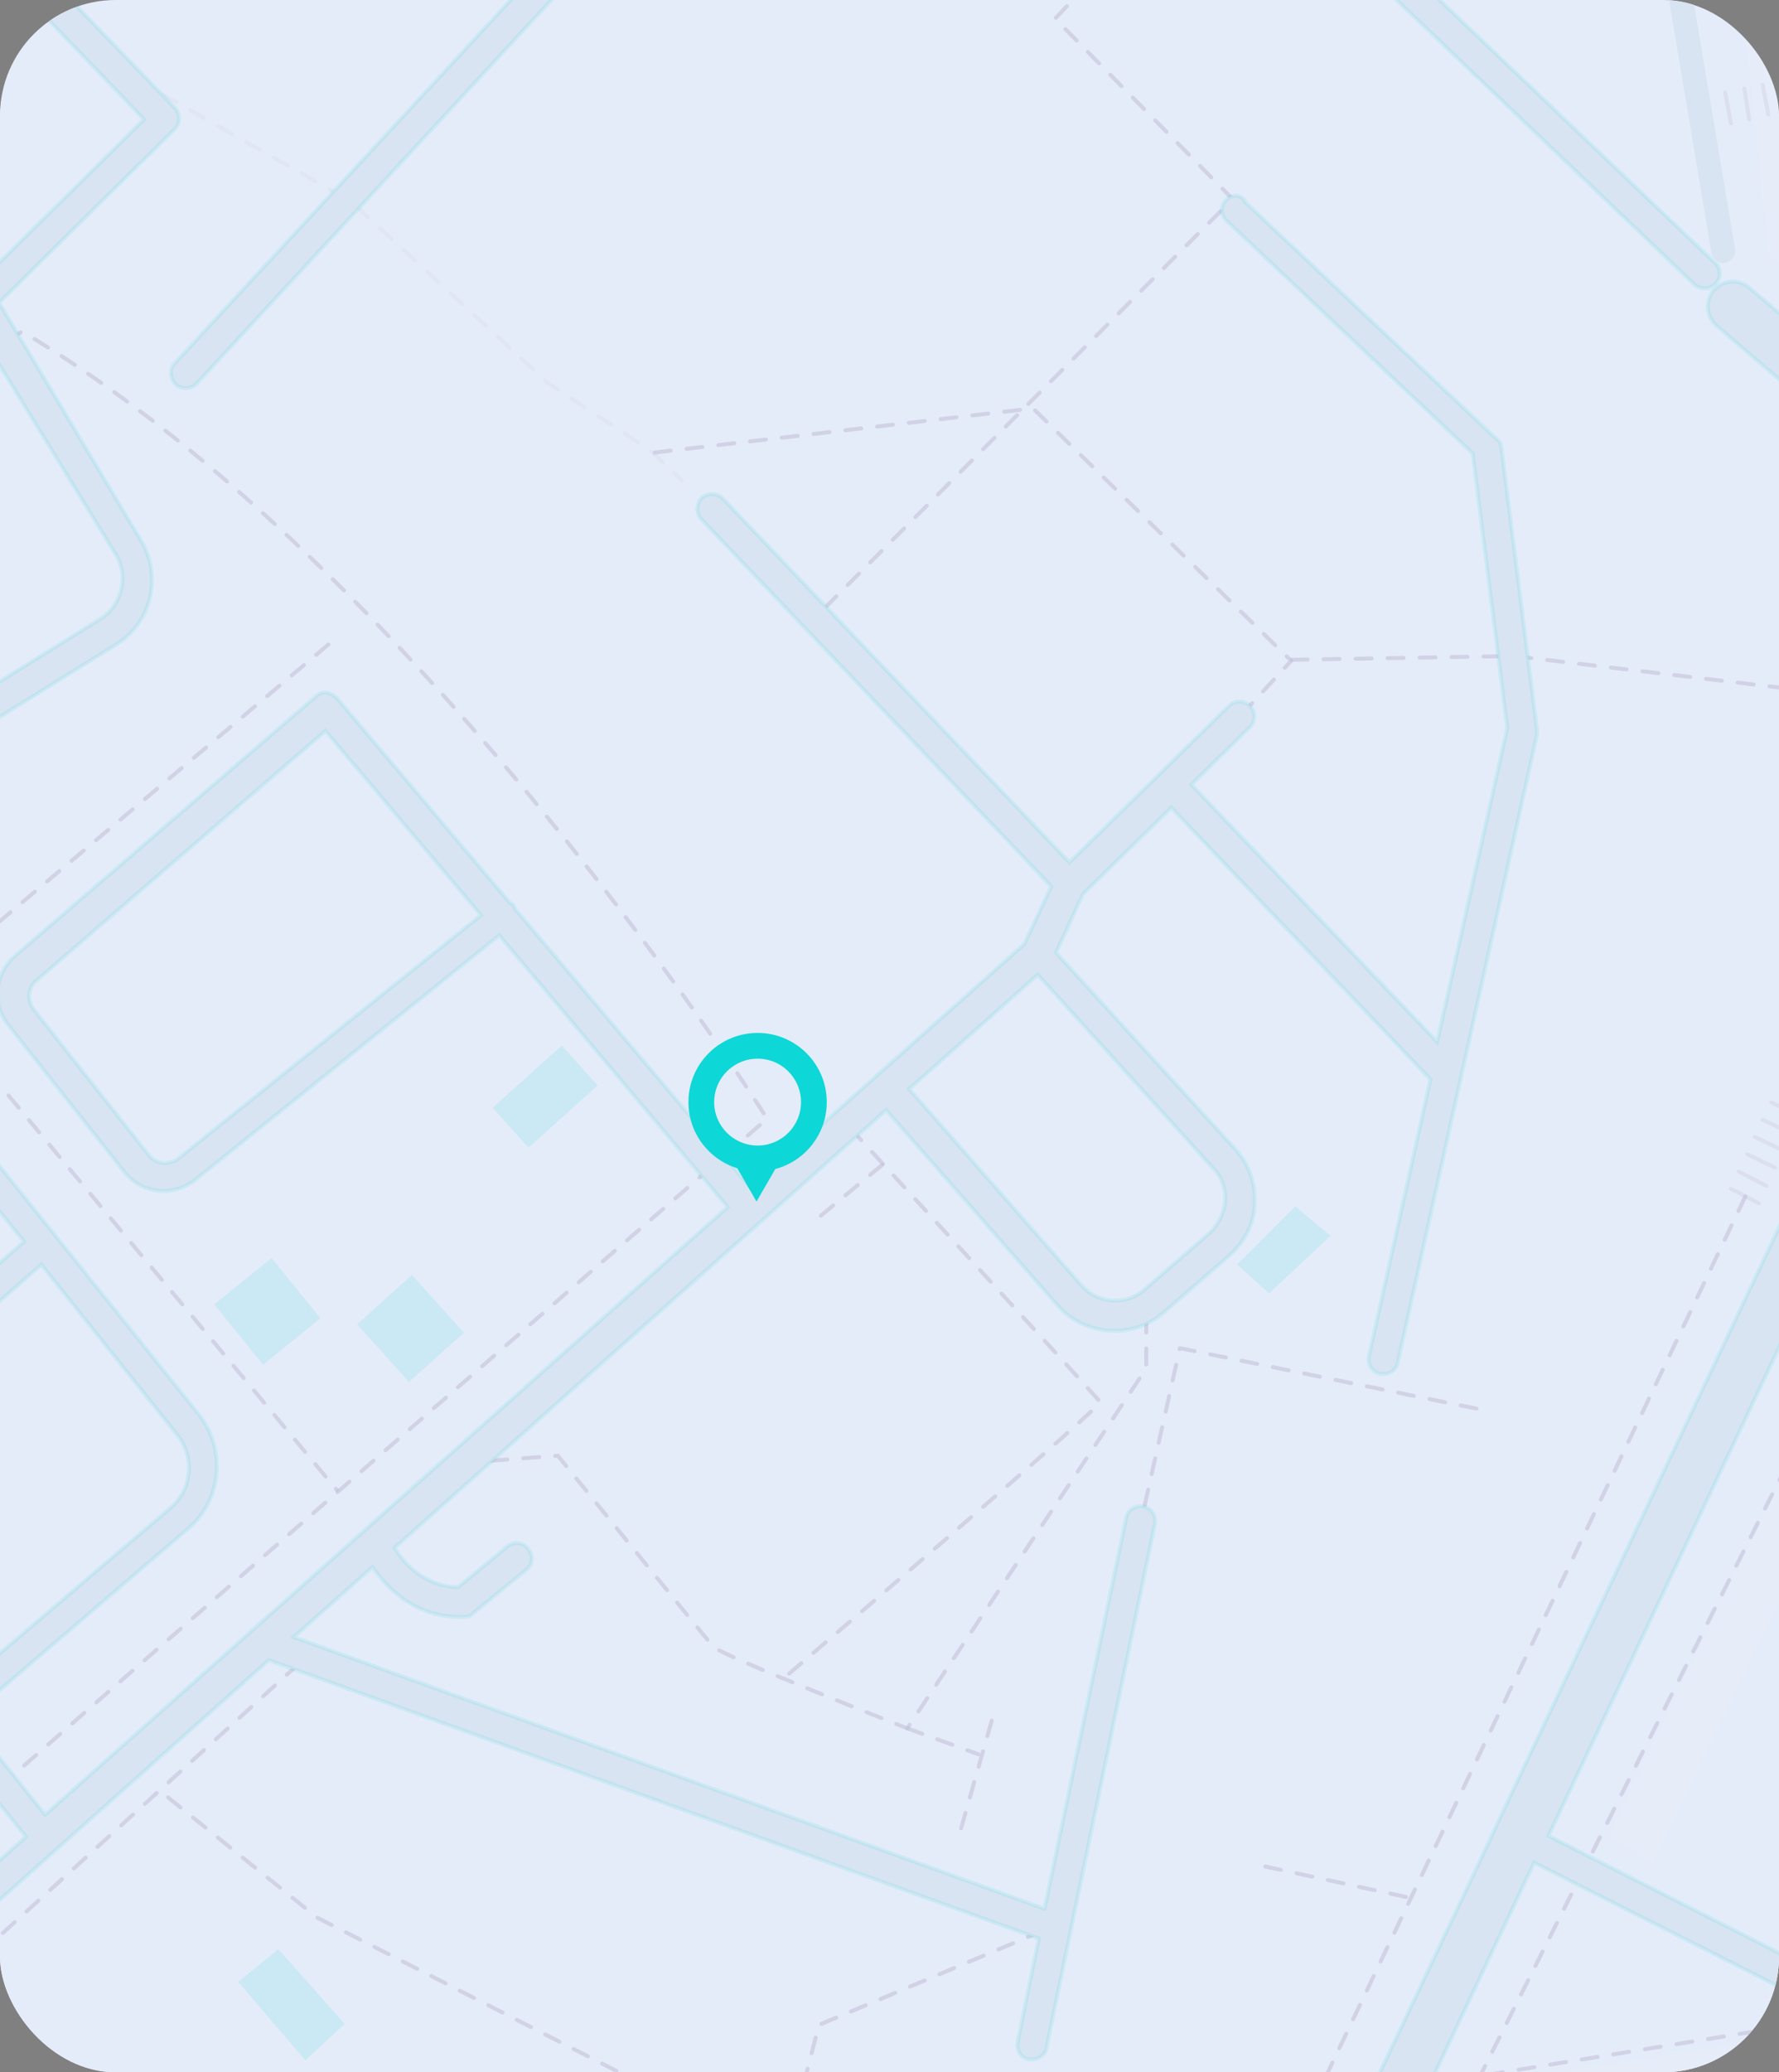 <svg width="553" height="644" viewBox="0 0 553 644" fill="none" xmlns="http://www.w3.org/2000/svg">
<rect x="0" y="0" width="553" height="644" fill="#808080" stroke="none"/>
<g clip-path="url(#clip0_18_36)">
<rect y="1" width="553" height="643" rx="36" fill="#ECEFF7"/>
<g clip-path="url(#clip1_18_36)">
<rect width="831" height="1232" transform="translate(-55 -154)" fill="#E5ECF9"/>
<path d="M539.546 -20.167L549.692 78.579L614.745 140.928L629.666 136.155L676.815 84.247C676.815 84.247 760.967 -82.219 759.774 -84.009C758.58 -85.5 693.228 -189.317 693.228 -189.317L552.974 -47.016L539.546 -20.167Z" fill="#ECEFF7" fill-opacity="0.24"/>
<path d="M461.062 647.485L451.215 671.351L477.773 681.196L506.123 660.91L521.342 670.754L543.424 664.49L561.329 642.712L556.256 632.867L461.062 647.485Z" fill="#ECEFF7" fill-opacity="0.24"/>
<path d="M513.583 578.871L500.154 570.219L625.189 312.765L635.036 311.273L647.868 327.681L627.278 346.177L513.583 578.871Z" fill="#ECEFF7" fill-opacity="0.24"/>
<g opacity="0.5">
<g opacity="0.5">
<g opacity="0.5">
<g opacity="0.5">
<path opacity="0.5" d="M42.39 24.88L45.076 26.371" stroke="#4D2161" stroke-width="1.244" stroke-linecap="round" stroke-linejoin="round"/>
<path opacity="0.5" d="M50.448 29.355L108.937 62.469L170.111 118.852L201.743 139.735L207.413 144.807" stroke="#4D2161" stroke-width="1.244" stroke-linecap="round" stroke-linejoin="round" stroke-dasharray="4.98 4.98"/>
<path opacity="0.5" d="M209.501 146.894L211.888 149.281" stroke="#4D2161" stroke-width="1.244" stroke-linecap="round" stroke-linejoin="round"/>
</g>
</g>
<path opacity="0.5" d="M203.533 140.63L321.107 126.907L401.38 205.367L386.758 221.178" stroke="#4D2161" stroke-width="1.244" stroke-miterlimit="10" stroke-linecap="round" stroke-linejoin="round" stroke-dasharray="4.97 4.97"/>
<path opacity="0.5" d="M623.4 251.009L600.422 230.723L566.105 215.21L470.613 203.874L400.188 205.067" stroke="#4D2161" stroke-width="1.244" stroke-miterlimit="10" stroke-linecap="round" stroke-linejoin="round" stroke-dasharray="4.97 4.97"/>
<path opacity="0.5" d="M542.529 371.832L344.383 787.398" stroke="#4D2161" stroke-width="1.244" stroke-miterlimit="10" stroke-linecap="round" stroke-linejoin="round" stroke-dasharray="4.97 4.97"/>
<path opacity="0.5" d="M-88.91 634.656C-88.91 631.374 238.447 347.667 238.447 347.667C238.447 347.667 131.616 177.026 6.88 103.041L-104.726 166.883" stroke="#4D2161" stroke-width="1.244" stroke-miterlimit="10" stroke-linecap="round" stroke-linejoin="round" stroke-dasharray="4.97 4.97"/>
<path opacity="0.5" d="M416.002 -38.068C415.704 -38.963 390.339 -60.144 390.339 -60.144L327.971 5.786L383.177 61.871L255.755 189.554" stroke="#4D2161" stroke-width="1.244" stroke-miterlimit="10" stroke-linecap="round" stroke-linejoin="round" stroke-dasharray="4.97 4.97"/>
<g opacity="0.5">
<path opacity="0.5" d="M536.263 28.757L538.054 38.304" stroke="#4D2161" stroke-width="1.244" stroke-miterlimit="10" stroke-linecap="round" stroke-linejoin="round"/>
<path opacity="0.5" d="M542.231 27.565L543.723 37.111" stroke="#4D2161" stroke-width="1.244" stroke-miterlimit="10" stroke-linecap="round" stroke-linejoin="round"/>
<path opacity="0.5" d="M547.901 26.371L549.692 35.619" stroke="#4D2161" stroke-width="1.244" stroke-miterlimit="10" stroke-linecap="round" stroke-linejoin="round"/>
</g>
<path opacity="0.5" d="M632.052 257.274L638.915 265.627L612.356 341.998L404.662 755.476L303.799 960.724L551.182 1105.41" stroke="#4D2161" stroke-width="1.244" stroke-miterlimit="10" stroke-linecap="round" stroke-linejoin="round" stroke-dasharray="4.97 4.97"/>
<path opacity="0.5" d="M52.239 558.582L98.493 595.873L242.327 669.559" stroke="#4D2161" stroke-width="1.244" stroke-miterlimit="10" stroke-linecap="round" stroke-linejoin="round" stroke-dasharray="4.97 4.97"/>
<path opacity="0.5" d="M324.091 600.051L254.561 629.286L237.85 694.023" stroke="#4D2161" stroke-width="1.244" stroke-miterlimit="10" stroke-linecap="round" stroke-linejoin="round" stroke-dasharray="4.97 4.97"/>
<path opacity="0.5" d="M92.822 517.115L-88.612 682.089" stroke="#4D2161" stroke-width="1.244" stroke-miterlimit="10" stroke-linecap="round" stroke-linejoin="round" stroke-dasharray="4.97 4.97"/>
<path opacity="0.5" d="M356.321 409.122V425.232L282.017 537.104C282.017 537.104 224.125 514.431 221.737 511.746C219.35 509.061 173.395 452.38 173.395 452.38L141.763 454.766" stroke="#4D2161" stroke-width="1.244" stroke-miterlimit="10" stroke-linecap="round" stroke-linejoin="round" stroke-dasharray="4.97 4.97"/>
<path opacity="0.5" d="M308.276 534.716L298.428 569.322" stroke="#4D2161" stroke-width="1.244" stroke-miterlimit="10" stroke-linecap="round" stroke-linejoin="round" stroke-dasharray="4.97 4.97"/>
<path opacity="0.5" d="M282.015 537.103L304.098 545.158" stroke="#4D2161" stroke-width="1.244" stroke-miterlimit="10" stroke-linecap="round" stroke-linejoin="round" stroke-dasharray="4.97 4.97"/>
<path opacity="0.5" d="M393.322 580.062L437.487 589.609" stroke="#4D2161" stroke-width="1.244" stroke-miterlimit="10" stroke-linecap="round" stroke-linejoin="round" stroke-dasharray="4.97 4.97"/>
<path opacity="0.5" d="M458.974 437.761L366.764 418.967L355.126 470.875" stroke="#4D2161" stroke-width="1.244" stroke-miterlimit="10" stroke-linecap="round" stroke-linejoin="round" stroke-dasharray="4.97 4.97"/>
<path opacity="0.5" d="M245.31 520.099C245.31 520.099 342.891 436.866 341.996 435.673C341.1 434.479 263.812 350.053 263.812 350.053" stroke="#4D2161" stroke-width="1.244" stroke-miterlimit="10" stroke-linecap="round" stroke-linejoin="round" stroke-dasharray="4.97 4.97"/>
<path opacity="0.5" d="M255.159 377.797L274.257 361.986" stroke="#4D2161" stroke-width="1.244" stroke-miterlimit="10" stroke-linecap="round" stroke-linejoin="round" stroke-dasharray="4.97 4.97"/>
<path opacity="0.5" d="M102.074 200.295L-83.24 356.319" stroke="#4D2161" stroke-width="1.244" stroke-miterlimit="10" stroke-linecap="round" stroke-linejoin="round" stroke-dasharray="4.97 4.97"/>
<path opacity="0.5" d="M-43.85 321.414L-27.139 344.087L-7.743 327.978L104.759 463.119" stroke="#4D2161" stroke-width="1.244" stroke-miterlimit="10" stroke-linecap="round" stroke-linejoin="round" stroke-dasharray="4.97 4.97"/>
<path opacity="0.5" d="M621.607 499.216L551.182 464.61" stroke="#4D2161" stroke-width="1.244" stroke-miterlimit="10" stroke-linecap="round" stroke-linejoin="round" stroke-dasharray="4.97 4.97"/>
<g opacity="0.5">
<path opacity="0.5" d="M538.052 369.445L546.706 373.92" stroke="#4D2161" stroke-width="1.244" stroke-miterlimit="10" stroke-linecap="round" stroke-linejoin="round"/>
<path opacity="0.5" d="M540.439 364.076L549.093 368.551" stroke="#4D2161" stroke-width="1.244" stroke-miterlimit="10" stroke-linecap="round" stroke-linejoin="round"/>
<path opacity="0.5" d="M543.125 358.705L551.779 362.881" stroke="#4D2161" stroke-width="1.244" stroke-miterlimit="10" stroke-linecap="round" stroke-linejoin="round"/>
<path opacity="0.5" d="M545.513 353.336L554.166 357.512" stroke="#4D2161" stroke-width="1.244" stroke-miterlimit="10" stroke-linecap="round" stroke-linejoin="round"/>
<path opacity="0.5" d="M547.899 347.965L556.553 352.141" stroke="#4D2161" stroke-width="1.244" stroke-miterlimit="10" stroke-linecap="round" stroke-linejoin="round"/>
<path opacity="0.5" d="M550.586 342.596L559.24 346.772" stroke="#4D2161" stroke-width="1.244" stroke-miterlimit="10" stroke-linecap="round" stroke-linejoin="round"/>
</g>
<path opacity="0.5" d="M-88.313 -119.808L31.947 -8.831L19.115 5.19" stroke="#4D2161" stroke-width="1.244" stroke-miterlimit="10" stroke-linecap="round" stroke-linejoin="round" stroke-dasharray="4.97 4.97"/>
<path opacity="0.5" d="M462.256 644.799L550.586 630.479L595.049 642.711L783.347 741.456" stroke="#4D2161" stroke-width="1.244" stroke-miterlimit="10" stroke-linecap="round" stroke-linejoin="round" stroke-dasharray="4.97 4.97"/>
</g>
</g>
<path d="M381.088 62.17C379.298 63.96 379.298 66.943 381.387 68.733L457.78 140.928L468.523 226.249L446.739 323.801L370.345 243.85L388.548 225.95C390.339 224.16 390.339 221.177 388.548 219.387C386.758 217.597 383.774 217.597 381.983 219.387L332.447 268.014L224.72 154.949C222.93 153.159 219.946 153.159 218.155 154.651C216.365 156.44 216.365 159.424 217.857 161.214L326.777 275.472L318.422 293.372L233.374 369.146L160.263 282.632C159.965 282.334 159.965 282.035 159.667 281.439C159.368 281.14 159.07 280.842 158.473 280.544L104.759 217C103.864 216.105 102.67 215.509 101.476 215.21C100.283 215.21 99.089 215.509 98.194 216.404L4.791 296.951C-1.774 302.62 -2.669 312.166 2.702 318.729L38.511 364.075C43.883 370.936 53.432 372.129 60.594 366.759L155.19 290.687L226.212 375.113L14.042 563.952L-10.13 533.821L58.505 475.051C68.949 466.102 70.442 450.589 61.788 439.551L-7.146 353.633C-8.041 352.738 -8.936 352.142 -10.13 351.843L-52.206 346.772C-54.593 346.473 -56.98 348.263 -57.279 350.948C-57.577 353.633 -55.787 355.721 -53.101 356.02L-12.815 360.793L7.477 385.852L-70.707 454.467C-75.482 458.644 -76.079 466.102 -72.199 471.173L8.073 570.814L-89.507 657.626C-91.298 659.416 -91.596 662.4 -89.806 664.189C-88.91 665.084 -87.717 665.681 -86.225 665.681C-85.031 665.681 -84.136 665.383 -83.241 664.488L83.572 515.922L322.898 602.436L316.333 634.655C315.736 637.042 317.526 639.727 319.914 640.025C320.212 640.025 320.51 640.025 320.809 640.025C322.898 640.025 324.987 638.533 325.285 636.445L359.006 473.56C359.602 471.173 357.812 468.488 355.425 468.19C353.037 467.593 350.352 469.383 350.053 471.77L324.688 593.188L91.33 508.762L115.8 486.984C119.381 492.354 128.035 502.497 142.956 502.497C143.552 502.497 143.851 502.497 144.448 502.497C145.343 502.497 146.536 502.199 147.133 501.304L163.546 487.879C165.635 486.388 165.933 483.405 164.143 481.316C162.651 479.228 159.667 478.93 157.578 480.72L142.359 493.249C130.721 492.951 124.454 484.001 122.664 481.018L275.45 344.982L328.866 405.84C333.342 410.912 339.907 413.597 346.472 413.597C351.844 413.597 357.215 411.807 361.691 407.928L381.983 390.327C386.758 386.151 389.742 380.482 390.04 374.218C390.339 367.953 388.25 361.688 384.072 357.213L328.269 296.057L336.625 277.859L364.079 251.009L444.65 335.435L425.551 421.353C424.955 423.74 426.447 426.425 429.132 427.021C429.431 427.021 429.729 427.021 430.028 427.021C432.117 427.021 434.205 425.53 434.504 423.441L477.773 228.337C477.773 227.74 477.773 227.143 477.773 226.845L466.732 139.138C466.732 137.944 466.135 137.049 465.24 136.453L387.355 63.065C385.863 60.081 382.879 60.38 381.088 62.17ZM55.222 360.196C52.238 362.285 48.359 361.688 46.27 359.003L10.461 313.658C8.372 310.973 8.67 306.796 11.356 304.708L101.178 227.143L149.521 284.422L55.222 360.196ZM-65.336 465.207C-66.231 464.013 -66.231 462.522 -65.037 461.329L12.848 393.012L55.222 446.114C60.594 452.975 59.699 462.82 53.134 468.488L-15.501 526.96L-65.336 465.207ZM377.209 363.18C379.894 365.865 381.088 369.743 380.79 373.323C380.491 377.201 378.701 380.482 376.015 383.167L355.723 400.769C350.053 405.84 341.101 405.243 336.028 399.277L282.612 338.419L322.599 302.918L377.209 363.18Z" fill="#D8E4F2" stroke="#0DD7D7" stroke-opacity="0.11" stroke-width="1.244" stroke-miterlimit="10"/>
<path d="M796.775 548.142L749.327 546.948L750.223 481.913L782.749 495.338C785.137 496.233 787.822 495.04 789.016 492.951C789.911 490.565 788.718 487.88 786.629 486.985L749.327 471.472C748.731 471.174 748.432 471.174 747.835 471.174C747.835 471.174 747.835 471.174 747.537 471.174H744.254L640.109 467.594C638.318 467.594 636.826 468.489 635.931 469.98L601.017 533.524C600.718 534.12 600.42 534.717 600.42 535.612L596.54 616.16L575.353 618.248L481.354 570.516L643.391 227.442L705.162 256.678L740.673 294.864L659.804 360.794C657.715 362.285 657.416 365.268 659.207 367.357C660.102 368.55 661.594 369.147 662.788 369.147C663.683 369.147 664.877 368.848 665.772 367.953L689.048 349.159L743.956 395.101C744.851 395.698 745.746 396.294 746.94 396.294C748.134 396.294 749.626 395.698 750.521 394.504C752.311 392.416 752.013 389.731 749.924 387.941L696.21 342.894L716.204 326.486L776.184 390.626C777.08 391.521 778.273 392.118 779.467 392.118C780.661 392.118 781.854 391.819 782.749 390.924C784.54 389.134 784.838 386.151 783.048 384.361L723.365 320.818L783.645 271.594C785.734 270.103 786.032 267.12 784.242 265.031C782.749 262.943 779.765 262.645 777.676 264.435L747.537 288.897L711.131 249.817C710.832 249.518 710.235 248.922 709.639 248.922L646.972 219.388L650.553 211.631C656.521 198.803 653.239 183.589 642.496 174.34L637.124 169.567L705.162 56.502C706.356 54.414 705.759 51.431 703.67 50.237C701.581 49.044 698.597 49.641 697.404 51.729L630.261 163.302L543.722 89.318C540.439 86.633 535.665 86.931 532.68 90.213C529.995 93.494 530.293 98.268 533.576 101.251L632.648 185.975C638.02 190.748 639.81 198.206 636.528 204.77L466.731 563.953L463.15 571.709L276.643 966.095L246.504 935.069C245.907 934.472 245.31 934.174 244.713 933.577L184.136 899.867C185.329 899.568 186.224 898.673 186.821 897.48L196.967 877.492C197.266 877.194 197.266 876.896 197.266 876.597L241.132 699.989C241.431 698.796 241.132 697.602 240.535 696.409C239.939 695.216 238.745 694.619 237.551 694.321L96.403 661.505C94.015 660.908 91.329 662.4 90.733 665.085C90.136 667.472 91.628 670.156 94.314 670.753L230.986 702.376L188.313 873.912L178.466 893.602C177.869 894.795 177.869 895.69 178.167 896.883L68.949 836.323L110.726 755.179C114.009 749.213 114.307 742.053 112.218 735.49C109.831 728.927 105.355 723.855 99.088 720.872L57.012 701.779C54.625 700.586 51.939 701.779 50.745 704.166C49.552 706.552 50.745 709.237 53.133 710.43L95.209 729.523C99.088 731.313 102.072 734.595 103.564 738.473C105.056 742.649 104.758 746.826 102.669 750.704L60.892 831.849L-88.016 748.914C-91.895 746.826 -96.371 748.318 -98.46 751.898C-100.549 755.776 -99.057 760.251 -95.476 762.339L236.059 946.704L269.183 980.713L269.481 981.011L213.678 1099.15C211.888 1103.03 213.38 1107.8 217.259 1109.59C218.453 1110.19 219.348 1110.48 220.542 1110.48C223.526 1110.48 226.212 1108.69 227.704 1106.01L278.135 999.507L488.515 1116.15C489.709 1116.75 490.903 1117.05 492.395 1117.05C495.08 1117.05 497.766 1115.56 499.258 1113.17C501.347 1109.29 499.855 1104.82 496.274 1102.73L284.999 985.486L429.132 680.3L486.427 709.237L404.363 850.345C403.17 852.433 403.767 855.416 406.154 856.61C406.751 856.908 407.646 857.206 408.541 857.206C410.033 857.206 411.824 856.311 412.719 854.82L449.722 791.276L508.807 825.286L467.925 899.568C463.15 908.22 466.135 918.96 474.49 924.031L577.144 987.574C580.128 989.364 583.41 990.259 586.991 990.259C588.483 990.259 590.274 989.961 591.766 989.663C596.541 988.469 600.718 984.889 603.106 980.713L644.883 903.148L693.226 930.893C698.001 933.577 701.283 938.052 702.477 943.124C703.67 948.494 703.073 953.864 700.089 958.338L653.239 1033.22C652.94 1033.52 652.94 1033.81 652.642 1034.11L630.858 1097.06C629.963 1099.45 631.455 1102.13 633.842 1103.03C634.439 1103.32 634.737 1103.32 635.334 1103.32C637.124 1103.32 639.213 1102.13 639.81 1100.04L661.296 1037.69L707.848 963.41C712.026 956.548 713.219 948.792 711.429 941.036C709.639 933.279 704.566 927.014 697.702 922.838L521.341 821.407L551.182 767.112C552.376 764.726 551.48 762.041 549.391 760.847C547.004 759.654 544.318 760.549 543.125 762.637L513.284 816.634L454.198 782.625L497.169 708.939C497.766 707.745 498.065 706.552 497.468 705.359C497.169 704.166 496.274 702.972 495.081 702.376L433.309 671.35L476.877 578.869L571.772 626.899C572.369 627.198 573.264 627.496 573.861 627.496C574.16 627.496 574.16 627.496 574.458 627.496L601.017 624.811L777.08 631.076H777.378C779.765 631.076 781.854 628.988 782.153 626.601C782.153 623.916 780.362 621.828 777.676 621.828L605.791 615.563L609.372 536.805L642.496 476.842L740.972 480.124L740.077 546.65L709.34 546.053C706.953 546.053 704.566 548.142 704.566 550.528C704.566 553.213 706.654 555.301 709.042 555.301L742.464 556.196H746.045L796.178 557.39C798.565 557.39 800.654 555.301 800.952 552.915C801.251 550.23 799.162 548.142 796.775 548.142ZM517.163 829.462L636.826 898.375L595.048 976.238C593.855 978.625 591.766 980.116 589.379 980.713C586.991 981.309 584.306 981.011 582.217 979.519L479.563 915.976C475.385 913.291 473.893 908.22 476.281 903.745L517.163 829.462Z" fill="#D8E4F2" stroke="#0DD7D7" stroke-opacity="0.11" stroke-width="1.244" stroke-miterlimit="10"/>
<path d="M526.713 88.423C527.608 89.318 528.802 89.616 529.995 89.616C531.189 89.616 532.383 89.019 533.278 88.124C535.068 86.334 535.068 83.351 532.979 81.561L415.405 -30.609L453.005 -70.883L515.373 -20.168C517.164 -18.676 519.849 -18.676 521.64 -20.466L680.693 -185.141C682.484 -186.931 682.484 -189.915 680.693 -191.705C678.903 -193.494 675.919 -193.494 674.128 -191.705L518.357 -29.714L455.691 -80.429C453.9 -81.921 450.916 -81.921 449.424 -80.131L405.856 -33.294C404.066 -31.504 404.066 -28.521 406.154 -26.731L526.713 88.423Z" fill="#D8E4F2" stroke="#0DD7D7" stroke-opacity="0.11" stroke-width="1.244" stroke-miterlimit="10"/>
<path d="M314.541 -168.435L54.326 112.886C52.536 114.676 52.834 117.659 54.625 119.449C55.52 120.344 56.714 120.642 57.907 120.642C59.101 120.642 60.294 120.045 61.19 119.15L321.405 -162.17L371.24 -117.421C378.998 -110.261 379.893 -98.328 373.328 -89.975L356.02 -69.093C354.528 -67.004 354.528 -64.319 356.617 -62.529C357.513 -61.933 358.408 -61.336 359.601 -61.336C360.795 -61.336 362.287 -61.933 363.182 -63.126L380.49 -84.009C390.338 -95.942 389.144 -113.841 377.506 -124.283L302.903 -191.406C301.113 -193.196 298.129 -192.897 296.338 -191.107C294.548 -189.317 294.846 -186.334 296.637 -184.544L314.541 -168.435Z" fill="#D8E4F2" stroke="#0DD7D7" stroke-opacity="0.11" stroke-width="1.244" stroke-miterlimit="10"/>
<path d="M-52.803 99.46L-90.701 123.923C-92.79 125.414 -93.386 128.099 -92.193 130.486C-91.298 131.978 -89.806 132.574 -88.314 132.574C-87.418 132.574 -86.523 132.276 -85.926 131.978L-44.447 105.128L-8.936 99.162L36.124 172.55C40.004 179.113 37.915 188.063 31.35 192.239L-87.12 265.925C-89.209 267.417 -90.104 270.102 -88.612 272.489C-87.717 273.98 -86.225 274.577 -84.733 274.577C-83.837 274.577 -82.942 274.279 -82.345 273.98L36.124 200.294C47.165 193.432 50.448 179.113 43.883 168.075L-0.282 94.09L54.327 40.093C56.118 38.303 56.118 35.32 54.327 33.53L22.397 0.416C20.607 -1.374 17.623 -1.374 15.832 0.416C14.042 2.206 14.042 5.189 15.832 6.979L44.778 37.11L-6.847 88.124C-7.444 88.124 -8.339 88.422 -8.936 88.72C-9.533 89.019 -10.13 89.615 -10.428 90.212L-43.552 95.582L-90.402 44.867C-92.193 43.077 -95.177 42.778 -96.967 44.568C-98.758 46.358 -99.056 49.342 -97.266 51.132L-52.803 99.46Z" fill="#D8E4F2" stroke="#0DD7D7" stroke-opacity="0.11" stroke-width="1.244" stroke-miterlimit="10"/>
<path d="M518.657 -23.449L535.666 77.981" stroke="#D8E4F2" stroke-width="7.462" stroke-miterlimit="10" stroke-linecap="round" stroke-linejoin="round"/>
<path d="M84.418 390.909L66.562 405.365L81.773 424.143L99.629 409.687L84.418 390.909Z" fill="#0DD7D7" fill-opacity="0.12"/>
<path d="M128.05 396.19L110.976 411.56L127.149 429.516L144.223 414.146L128.05 396.19Z" fill="#0DD7D7" fill-opacity="0.12"/>
<path d="M174.622 324.898L153.112 344.26L164.293 356.675L185.803 337.313L174.622 324.898Z" fill="#0DD7D7" fill-opacity="0.12"/>
<path d="M557.151 643.008L545.214 664.785L557.151 671.945L568.789 650.167L557.151 643.008Z" fill="#0DD7D7" fill-opacity="0.12"/>
<path d="M74.022 615.86L94.911 640.323L107.146 628.986L86.556 605.717L74.022 615.86Z" fill="#0DD7D7" fill-opacity="0.12"/>
<path d="M384.516 392.974L394.516 401.96L413.615 384.06L402.611 374.884L384.516 392.974Z" fill="#0DD7D7" fill-opacity="0.12"/>
<path fill-rule="evenodd" clip-rule="evenodd" d="M249 342.5C249 349.956 242.956 356 235.5 356C228.044 356 222 349.956 222 342.5C222 335.044 228.044 329 235.5 329C242.956 329 249 335.044 249 342.5ZM241.005 363.289C250.212 360.857 257 352.471 257 342.5C257 330.626 247.374 321 235.5 321C223.626 321 214 330.626 214 342.5C214 352.178 220.395 360.363 229.19 363.059L235.164 373.406L241.005 363.289Z" fill="#0DD7D7"/>
</g>
</g>
<defs>
<clipPath id="clip0_18_36">
<rect width="553" height="644" rx="36" fill="white"/>
</clipPath>
<clipPath id="clip1_18_36">
<rect width="831" height="1232" fill="white" transform="translate(-55 -154)"/>
</clipPath>
</defs>
</svg>
